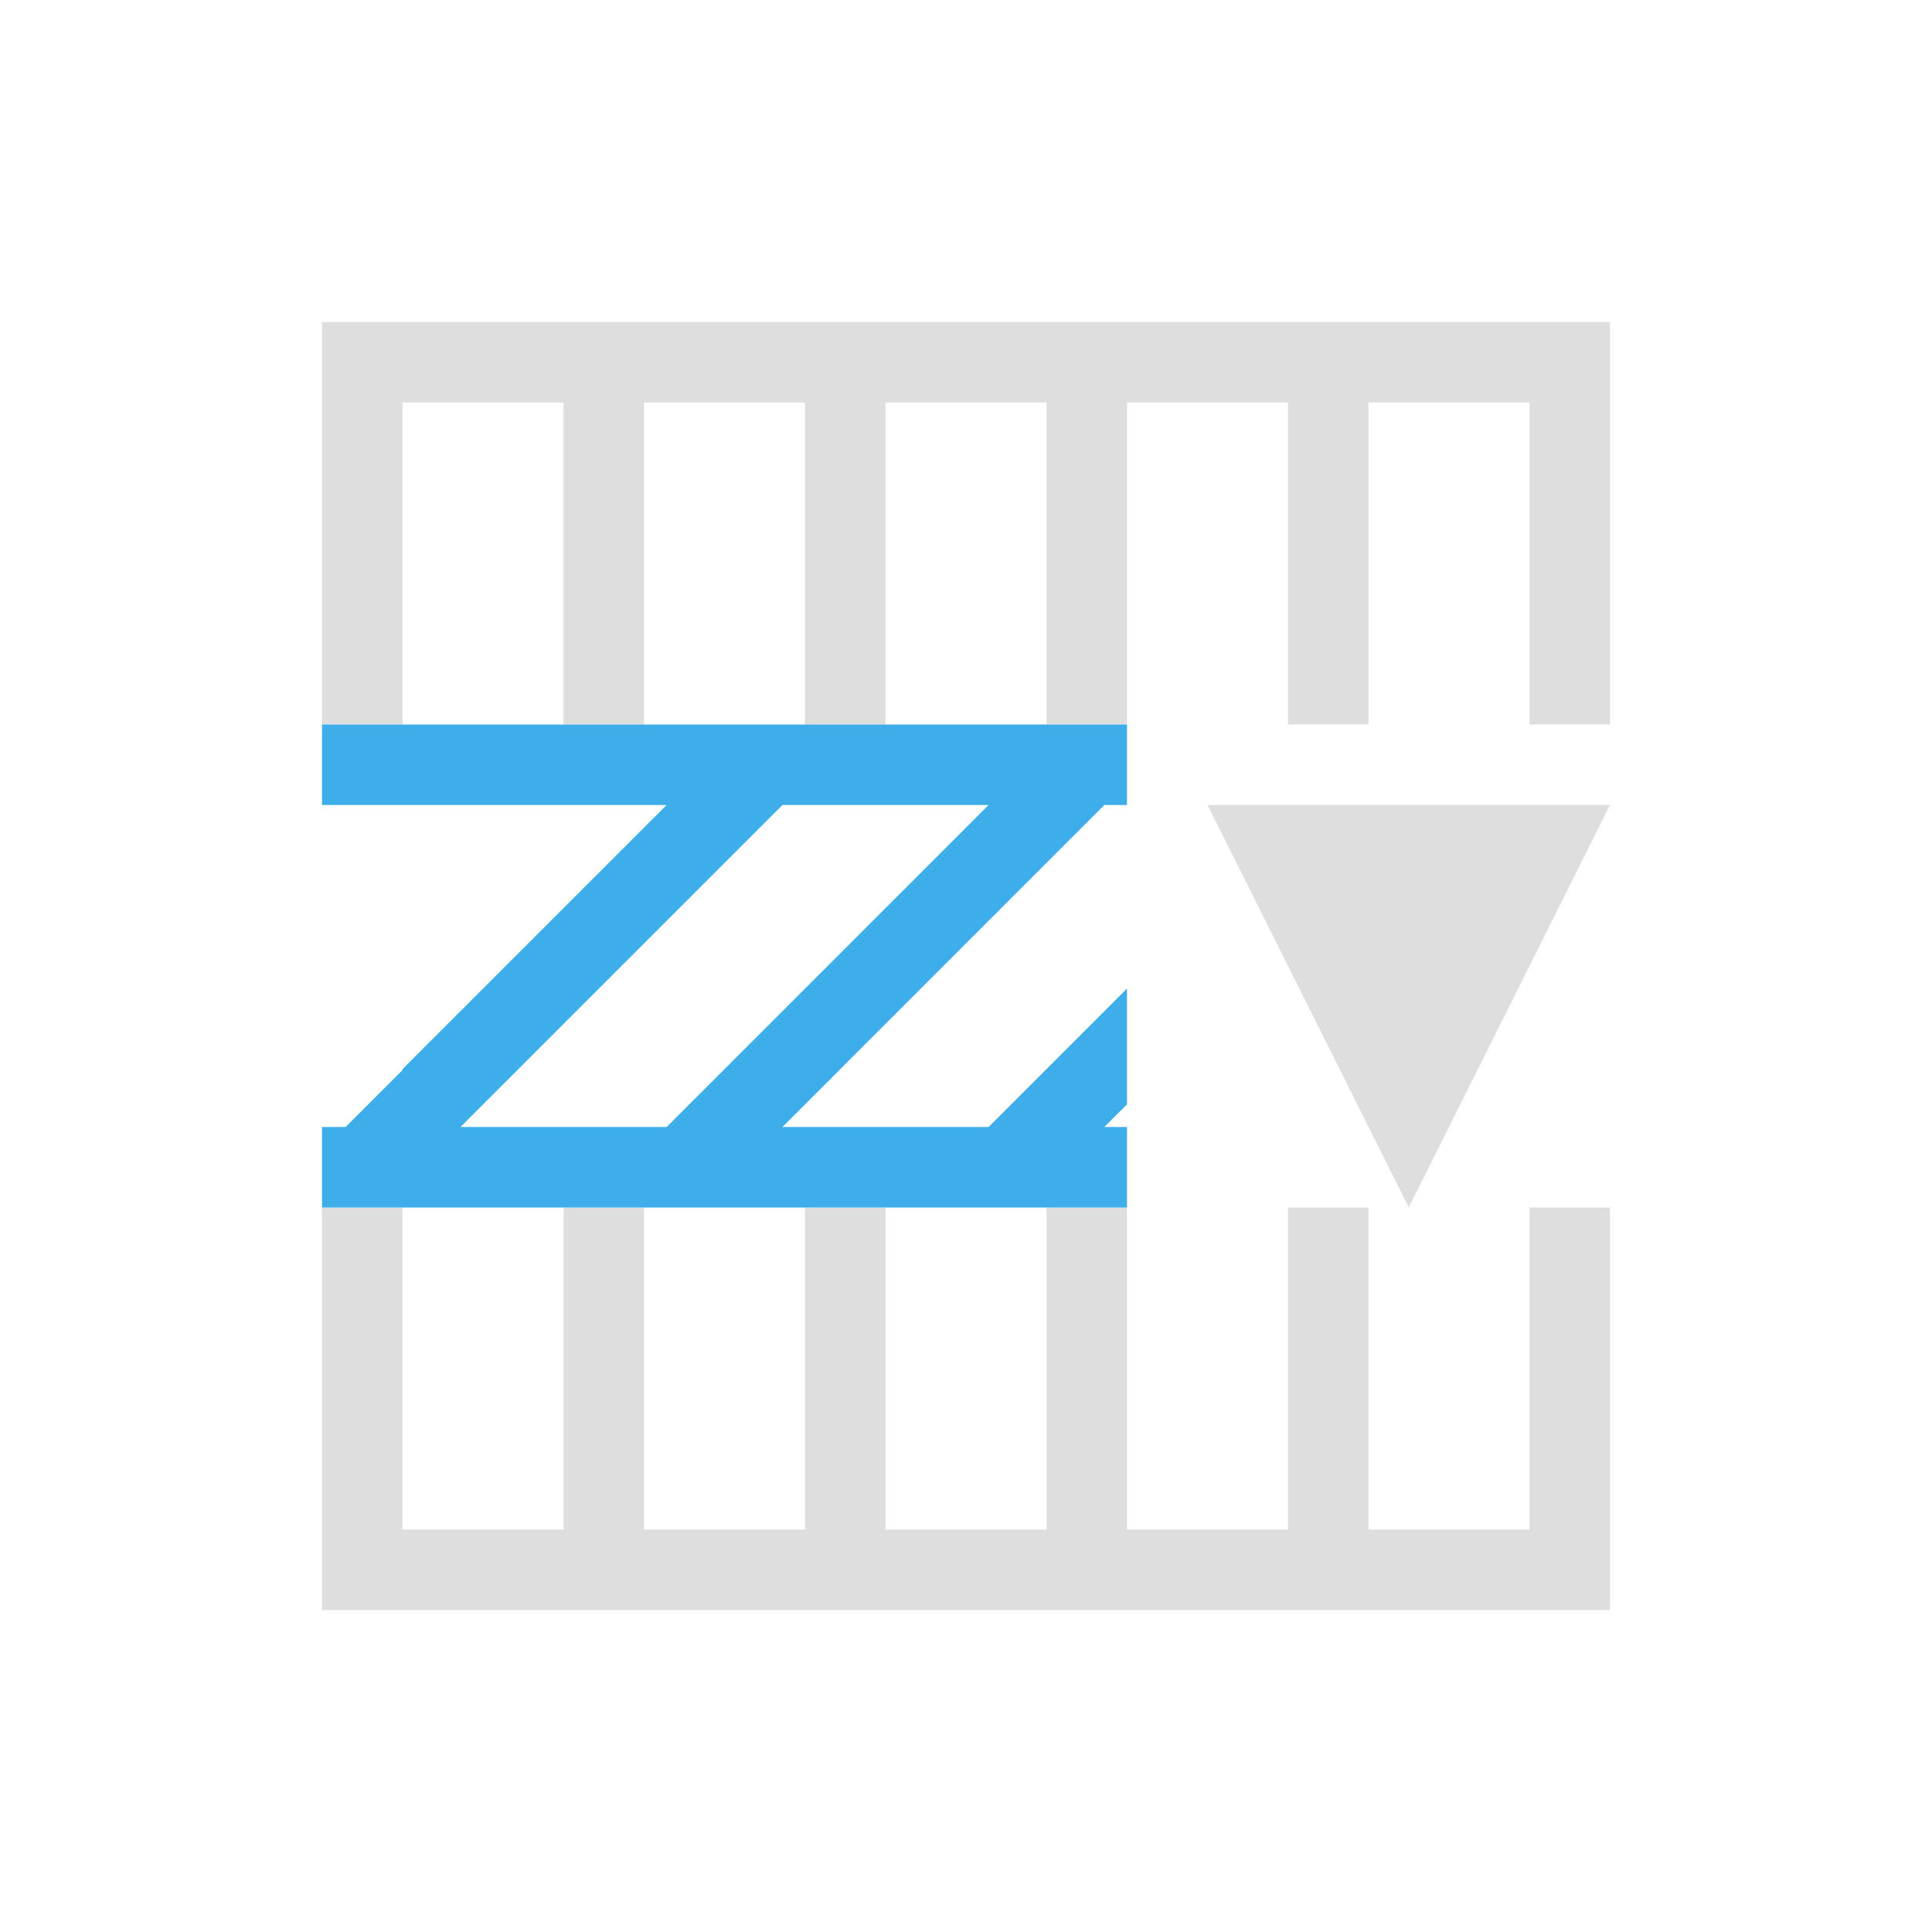 <svg xmlns="http://www.w3.org/2000/svg" viewBox="0 0 24 24"><path style="fill:currentColor;fill-opacity:1;stroke:none;color:#dedede" d="M3 3v5h1V4h2v4h1V4h2v4h1V4h2v4h1V4h2v4h1V4h2v4h1V3H3zm11 6 2.5 5L19 9h-5zM3 14v5h16v-5h-1v4h-2v-4h-1v4h-2v-4h-1v4h-2v-4H9v4H7v-4H6v4H4v-4H3z" transform="translate(1 1)"/><path style="fill:currentColor;fill-opacity:1;stroke:none;color:#3daee9" d="M3 8v1h4.281L4 12.281v.012L3.293 13H3v1h10v-1h-.281l.281-.281V11.28L11.281 13H8.72L11 10.719 12.719 9H13V8H3m5.719 1h2.561l-.28.281L7.281 13H4.72l4-4" transform="translate(1 1)"/></svg>